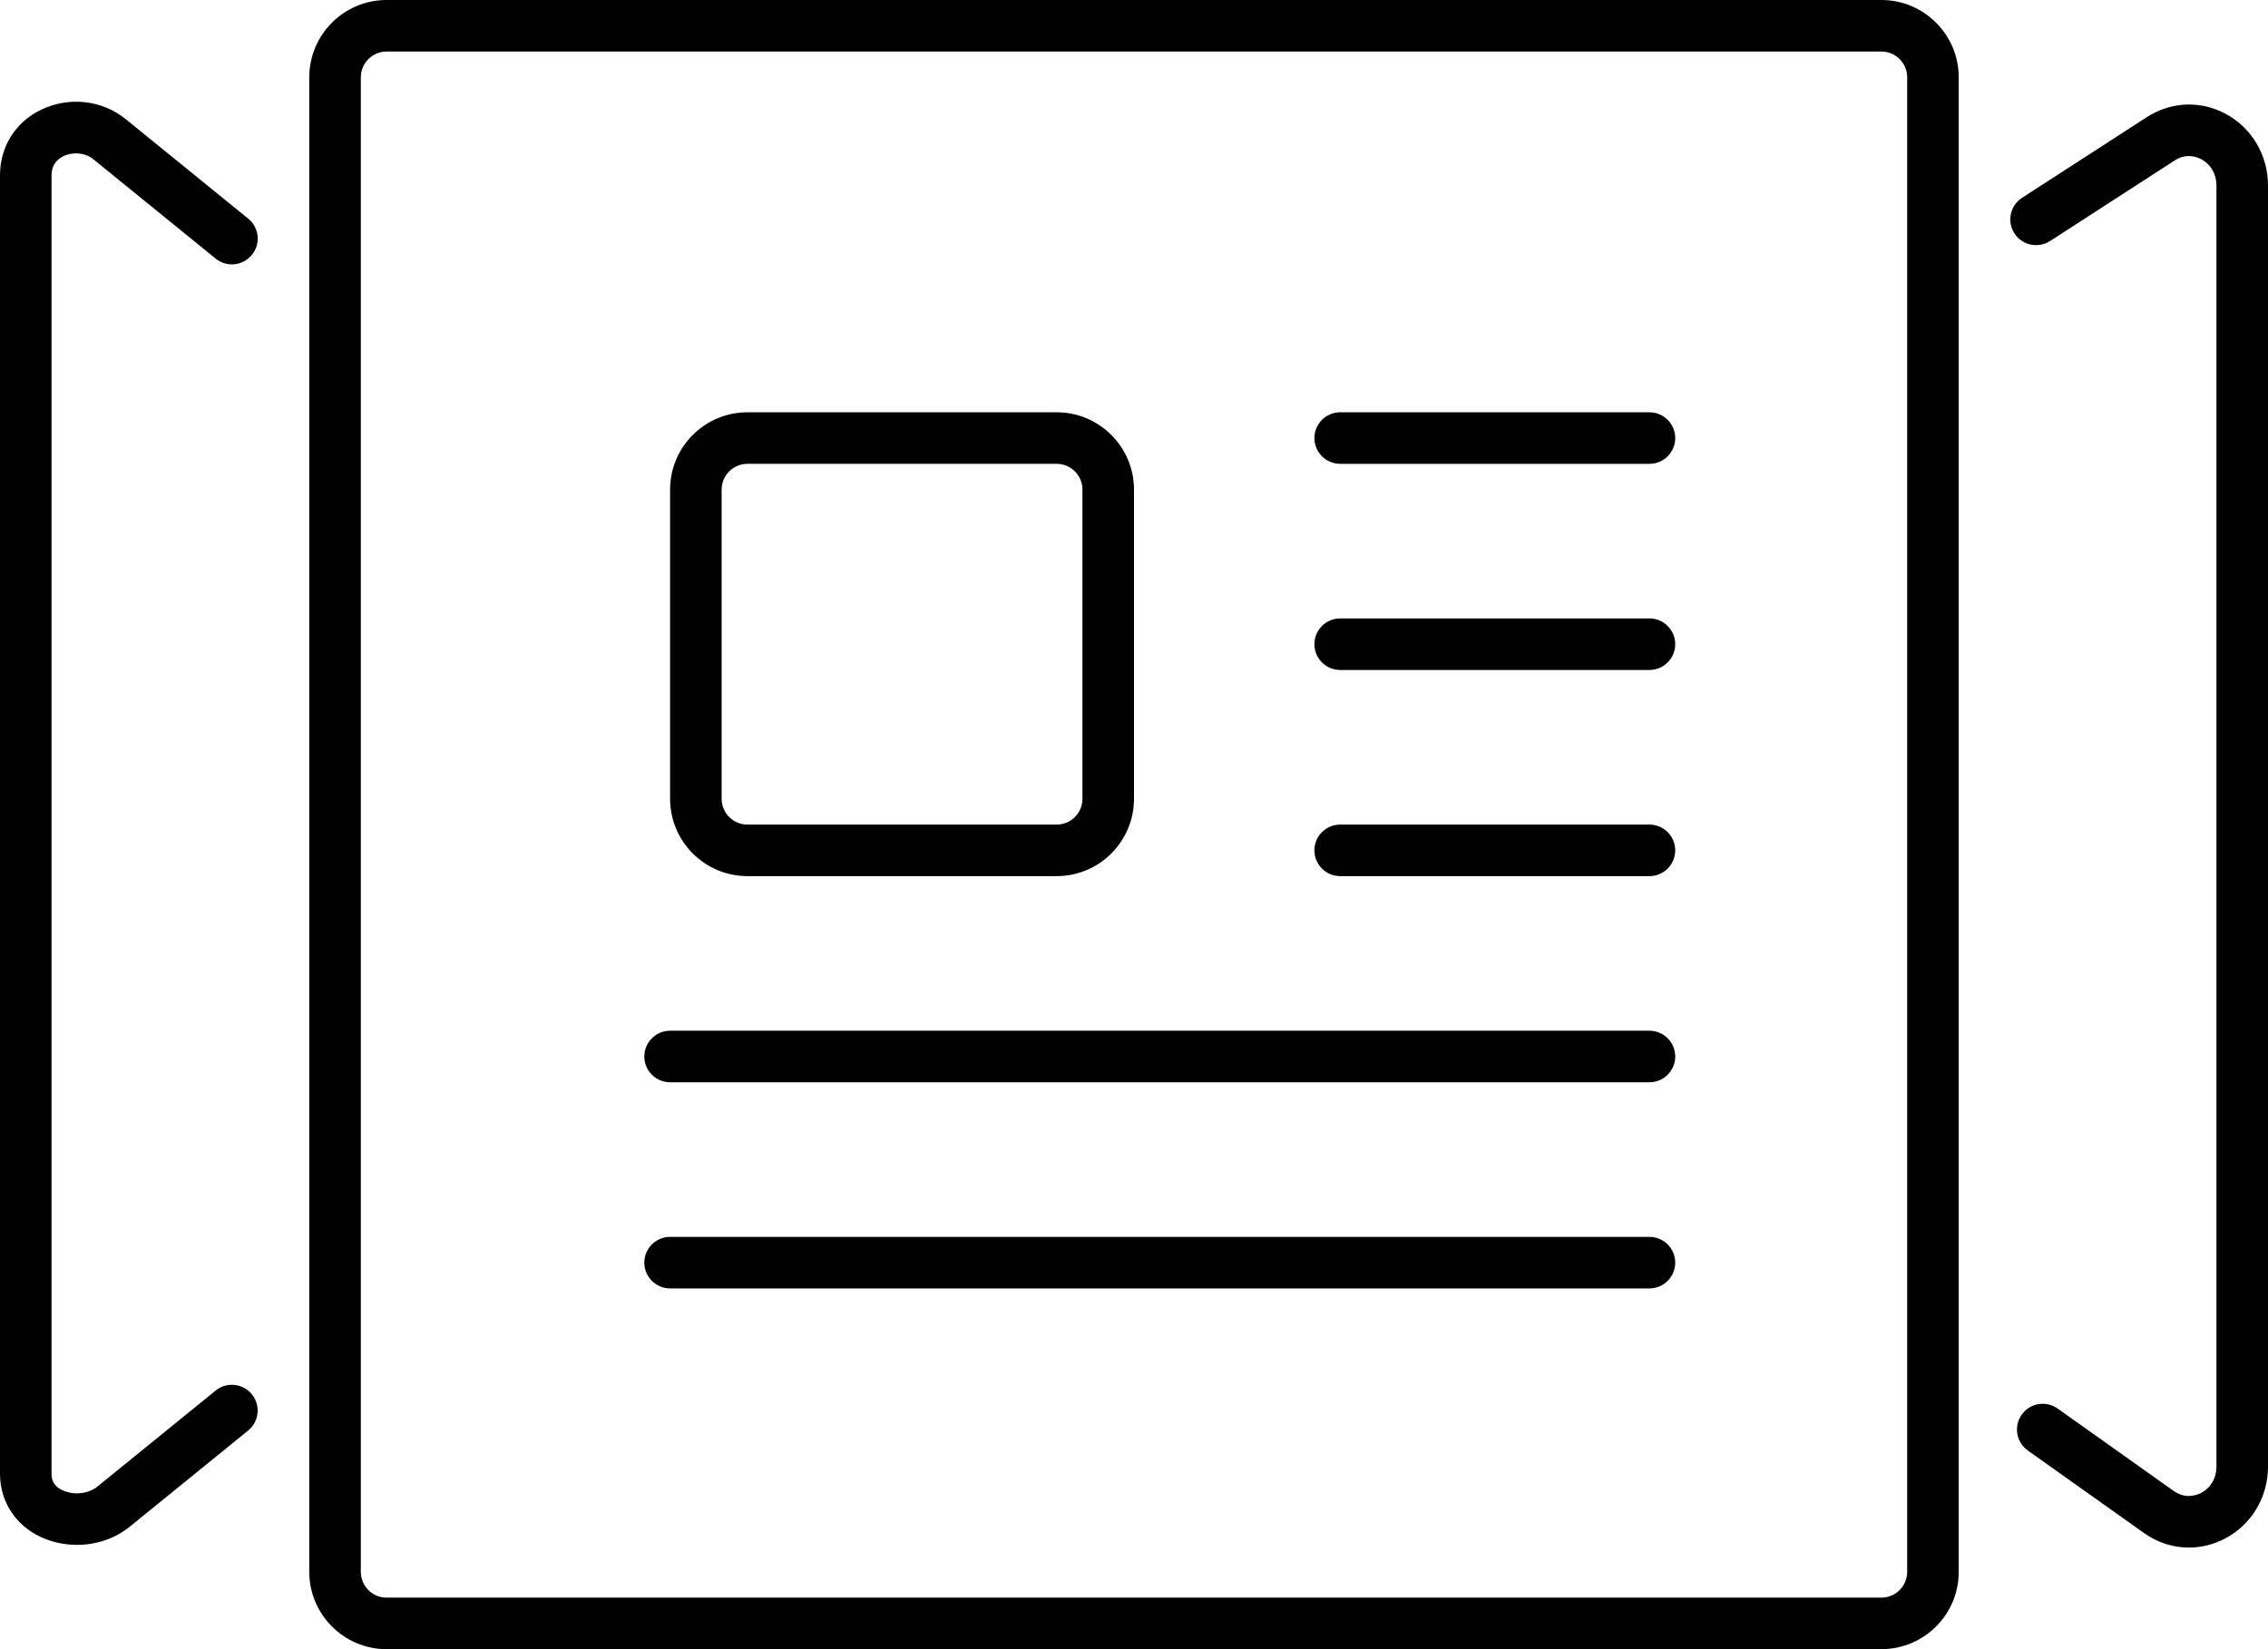 <!-- Generated by IcoMoon.io -->
<svg version="1.1" xmlns="http://www.w3.org/2000/svg" width="44" height="32" viewBox="0 0 44 32">
<title>slider-doc</title>
<path d="M36.5 0h-29c-0.827 0-1.5 0.673-1.5 1.5v29c0 0.827 0.673 1.5 1.5 1.5h29c0.827 0 1.5-0.673 1.5-1.5v-29c0-0.827-0.673-1.5-1.5-1.5zM37 30.5c0 0.275-0.224 0.5-0.5 0.5h-29c-0.276 0-0.5-0.225-0.5-0.5v-29c0-0.275 0.224-0.5 0.5-0.5h29c0.276 0 0.5 0.225 0.5 0.5v29zM14.5 17h6c0.827 0 1.5-0.673 1.5-1.5v-6c0-0.827-0.673-1.5-1.5-1.5h-6c-0.827 0-1.5 0.673-1.5 1.5v6c0 0.827 0.673 1.5 1.5 1.5zM14 9.5c0-0.275 0.224-0.5 0.5-0.5h6c0.276 0 0.5 0.225 0.5 0.5v6c0 0.275-0.224 0.5-0.5 0.5h-6c-0.276 0-0.5-0.225-0.5-0.5v-6zM32 8h-6c-0.276 0-0.5 0.224-0.5 0.5s0.224 0.5 0.5 0.5h6c0.276 0 0.5-0.224 0.5-0.5s-0.224-0.5-0.5-0.5zM32 12h-6c-0.276 0-0.5 0.224-0.5 0.5s0.224 0.5 0.5 0.5h6c0.276 0 0.5-0.224 0.5-0.5s-0.224-0.5-0.5-0.5zM32 16h-6c-0.276 0-0.5 0.224-0.5 0.5s0.224 0.5 0.5 0.5h6c0.276 0 0.5-0.224 0.5-0.5s-0.224-0.5-0.5-0.5zM32 20h-19c-0.276 0-0.5 0.224-0.5 0.5s0.224 0.5 0.5 0.5h19c0.276 0 0.5-0.224 0.5-0.5s-0.224-0.5-0.5-0.5zM32 24h-19c-0.276 0-0.5 0.224-0.5 0.5s0.224 0.5 0.5 0.5h19c0.276 0 0.5-0.224 0.5-0.5s-0.224-0.5-0.5-0.5zM43.187 2.213c-0.492-0.267-1.066-0.243-1.538 0.060l-2.42 1.565c-0.232 0.15-0.298 0.46-0.148 0.691 0.15 0.232 0.459 0.296 0.691 0.148l2.42-1.565c0.229-0.149 0.438-0.063 0.517-0.021 0.182 0.099 0.291 0.288 0.291 0.506v24.862c0 0.223-0.113 0.413-0.301 0.511-0.083 0.042-0.299 0.121-0.526-0.038l-2.254-1.601c-0.226-0.16-0.538-0.107-0.697 0.118s-0.107 0.537 0.118 0.696l2.254 1.601c0.265 0.188 0.566 0.283 0.871 0.283 0.235 0 0.471-0.057 0.693-0.171 0.519-0.268 0.842-0.804 0.842-1.399v-24.862c0-0.581-0.312-1.112-0.813-1.384zM1.234 3.029c0.185-0.088 0.421-0.065 0.572 0.057l2.378 1.932c0.216 0.176 0.53 0.14 0.704-0.073 0.174-0.215 0.142-0.529-0.073-0.703l-2.378-1.932c-0.455-0.369-1.095-0.44-1.633-0.184-0.504 0.24-0.804 0.718-0.804 1.278v25.191c0 0.533 0.292 0.99 0.779 1.223 0.224 0.106 0.47 0.158 0.714 0.158 0.372 0 0.739-0.12 1.025-0.353l2.296-1.865c0.214-0.174 0.247-0.488 0.073-0.703-0.173-0.213-0.489-0.248-0.703-0.073l-2.297 1.865c-0.172 0.141-0.464 0.171-0.68 0.067-0.186-0.088-0.207-0.224-0.207-0.318v-25.192c0-0.175 0.079-0.301 0.234-0.375z"></path>
</svg>
